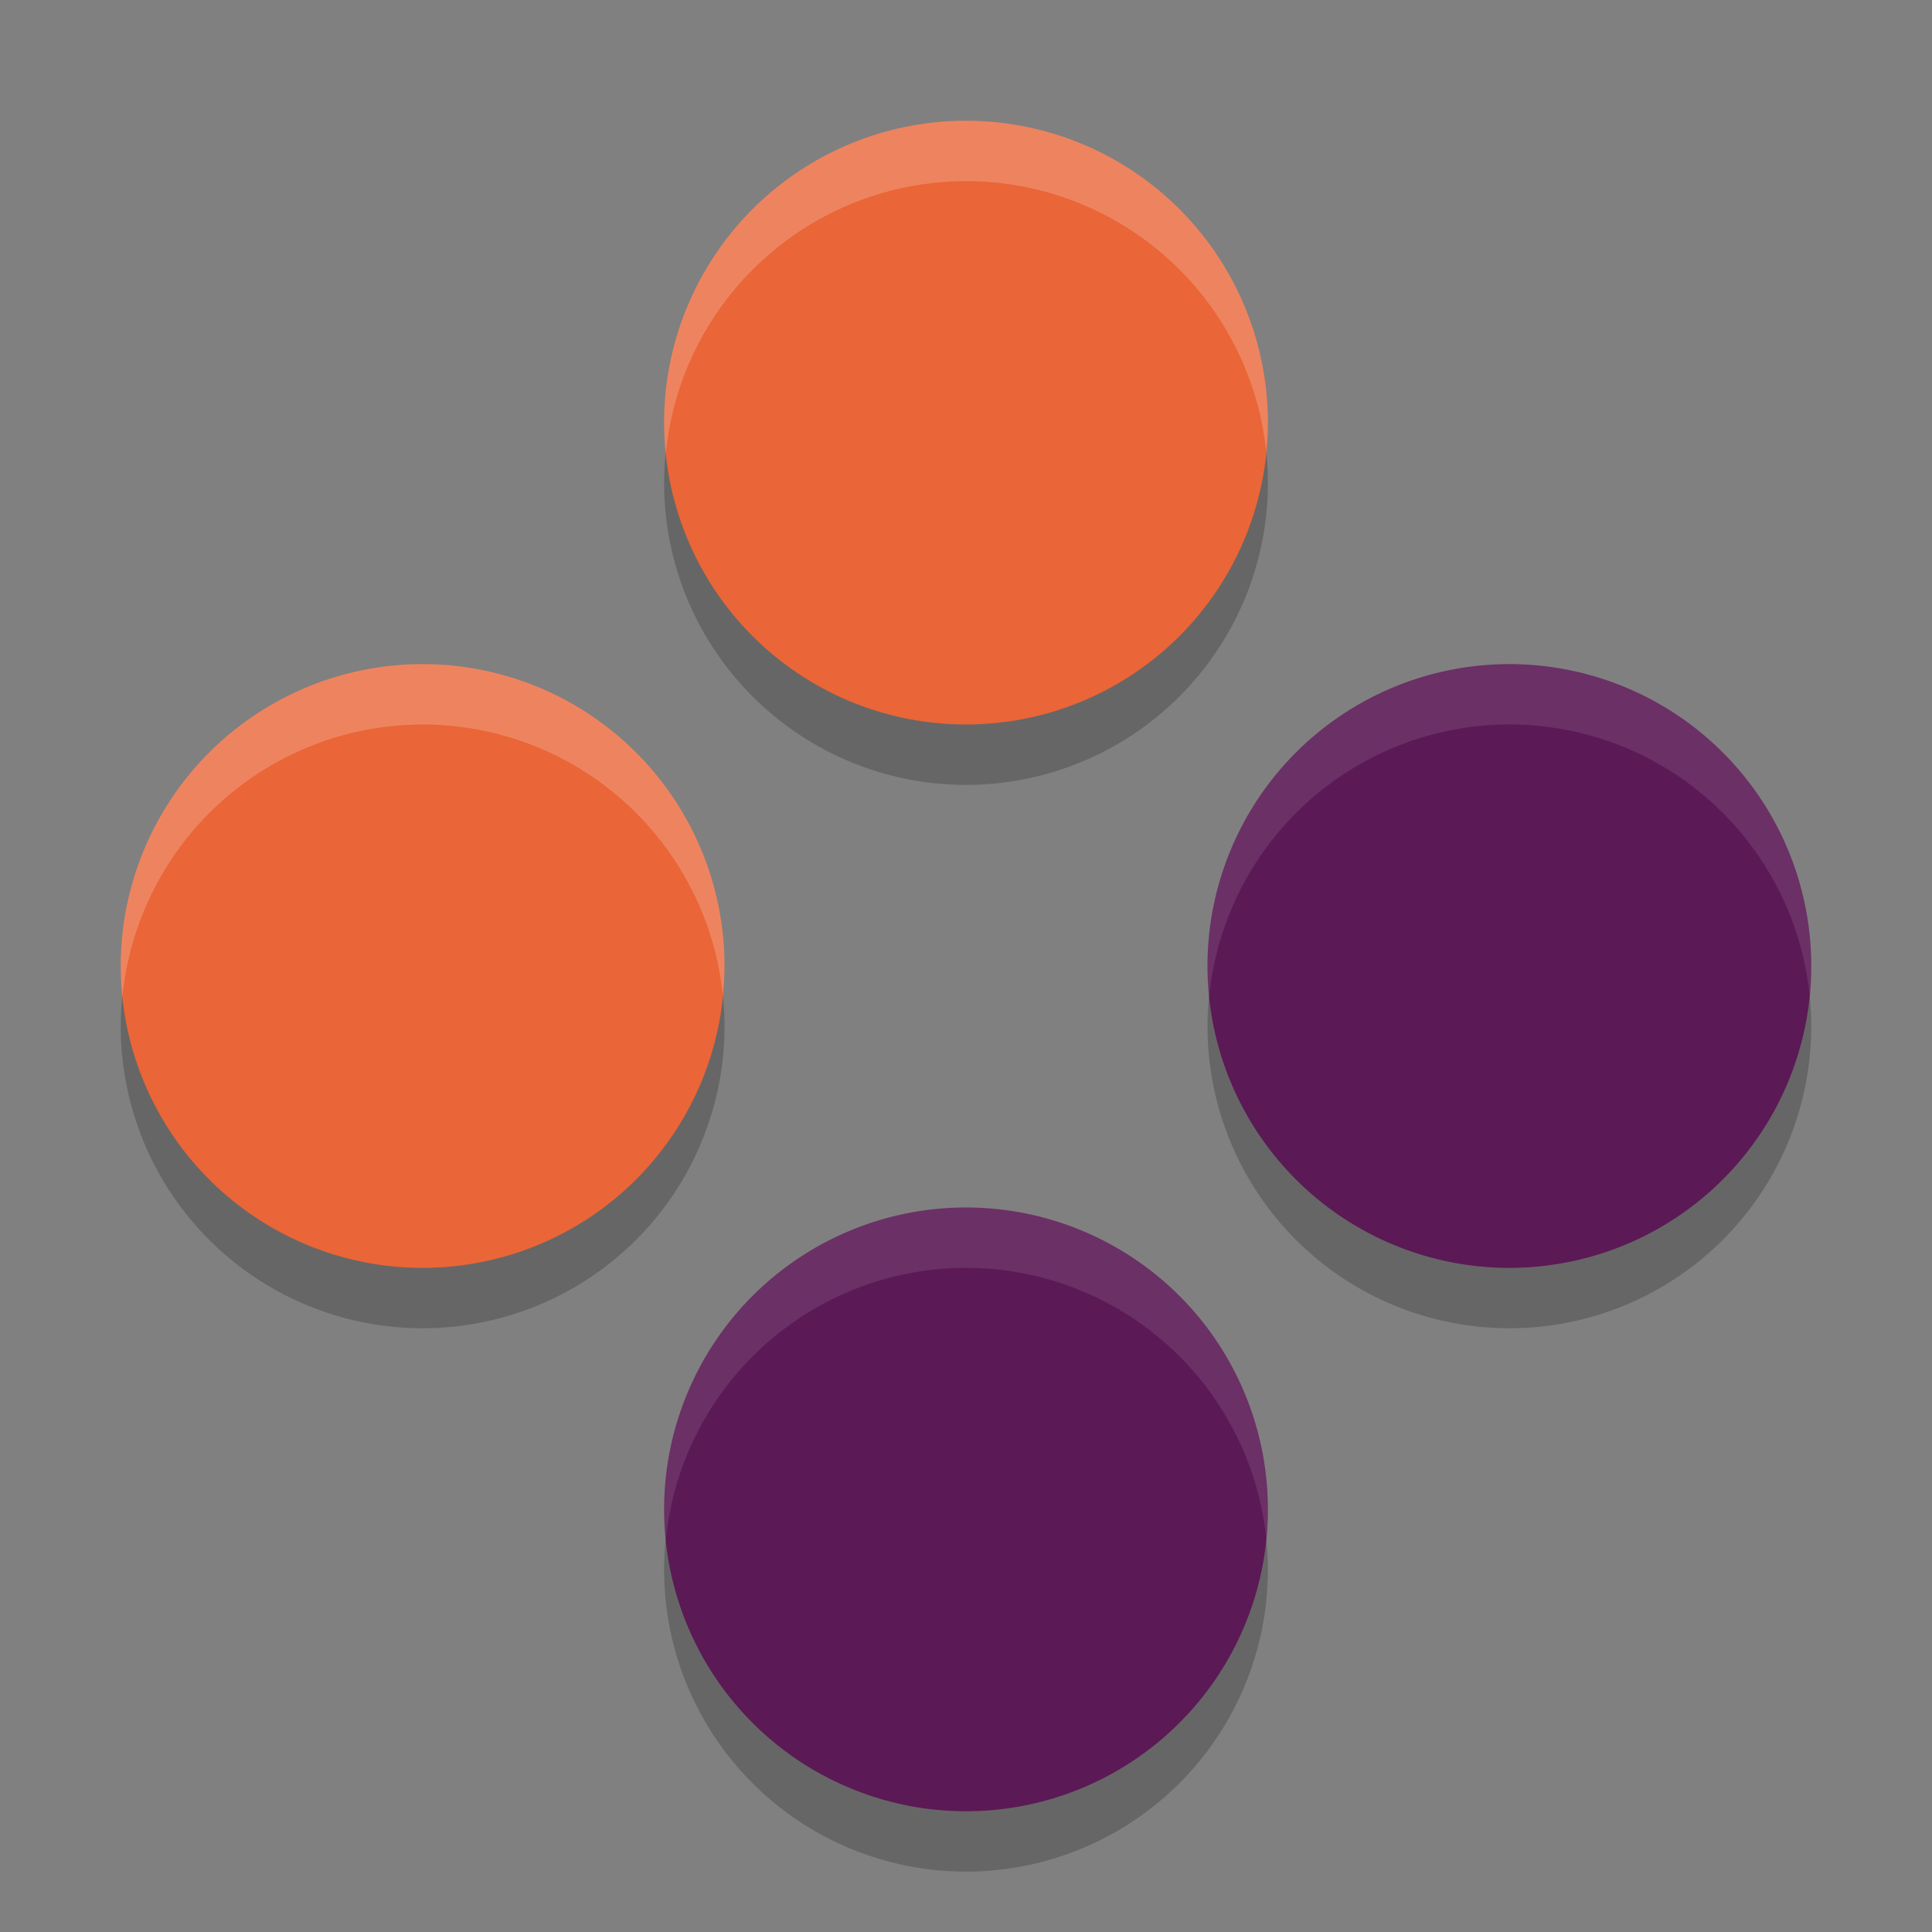 <svg xmlns="http://www.w3.org/2000/svg" width="32" height="32" version="1.1">
 <rect width="100%" height="100%" fill="#808080" stroke="none"/>
 <path style="opacity:0.2" d="m 16,3 a 5,5 0 0 0 -5,5 5,5 0 0 0 5,5 5,5 0 0 0 5,-5 5,5 0 0 0 -5,-5 z m -9,9 a 5,5 0 0 0 -5,5 5,5 0 0 0 5,5 5,5 0 0 0 5,-5 5,5 0 0 0 -5,-5 z m 18,0 a 5,5 0 0 0 -5,5 5,5 0 0 0 5,5 5,5 0 0 0 5,-5 5,5 0 0 0 -5,-5 z m -9,9 a 5,5 0 0 0 -5,5 5,5 0 0 0 5,5 5,5 0 0 0 5,-5 5,5 0 0 0 -5,-5 z"/>
 <path style="fill:#ea6537" d="m 21,7 a 5,5 0 0 1 -5,5 5,5 0 0 1 -5,-5 5,5 0 0 1 5,-5 5,5 0 0 1 5,5 z"/>
 <path style="fill:#5b1955" d="m 21,25 a 5,5 0 0 1 -5,5 5,5 0 0 1 -5,-5 5,5 0 0 1 5,-5 5,5 0 0 1 5,5 z"/>
 <path style="fill:#5b1955" d="m 25,21 a 5,5 0 0 1 -5,-5 5,5 0 0 1 5,-5 5,5 0 0 1 5,5 5,5 0 0 1 -5,5 z"/>
 <path style="fill:#ea6537" d="m 7,21 a 5,5 0 0 1 -5,-5 5,5 0 0 1 5,-5 5,5 0 0 1 5,5 5,5 0 0 1 -5,5 z"/>
 <path style="fill:#ffffff;opacity:0.2" d="M 16 2 A 5 5 0 0 0 11 7 A 5 5 0 0 0 11.027 7.516 A 5 5 0 0 1 16 3 A 5 5 0 0 1 20.973 7.484 A 5 5 0 0 0 21 7 A 5 5 0 0 0 16 2 z M 7 11 A 5 5 0 0 0 2 16 A 5 5 0 0 0 2.027 16.516 A 5 5 0 0 1 7 12 A 5 5 0 0 1 11.973 16.484 A 5 5 0 0 0 12 16 A 5 5 0 0 0 7 11 z"/>
 <path style="fill:#ffffff;opacity:0.1" d="M 25 11 A 5 5 0 0 0 20 16 A 5 5 0 0 0 20.027 16.516 A 5 5 0 0 1 25 12 A 5 5 0 0 1 29.973 16.484 A 5 5 0 0 0 30 16 A 5 5 0 0 0 25 11 z M 16 20 A 5 5 0 0 0 11 25 A 5 5 0 0 0 11.027 25.516 A 5 5 0 0 1 16 21 A 5 5 0 0 1 20.973 25.484 A 5 5 0 0 0 21 25 A 5 5 0 0 0 16 20 z"/>
</svg>
